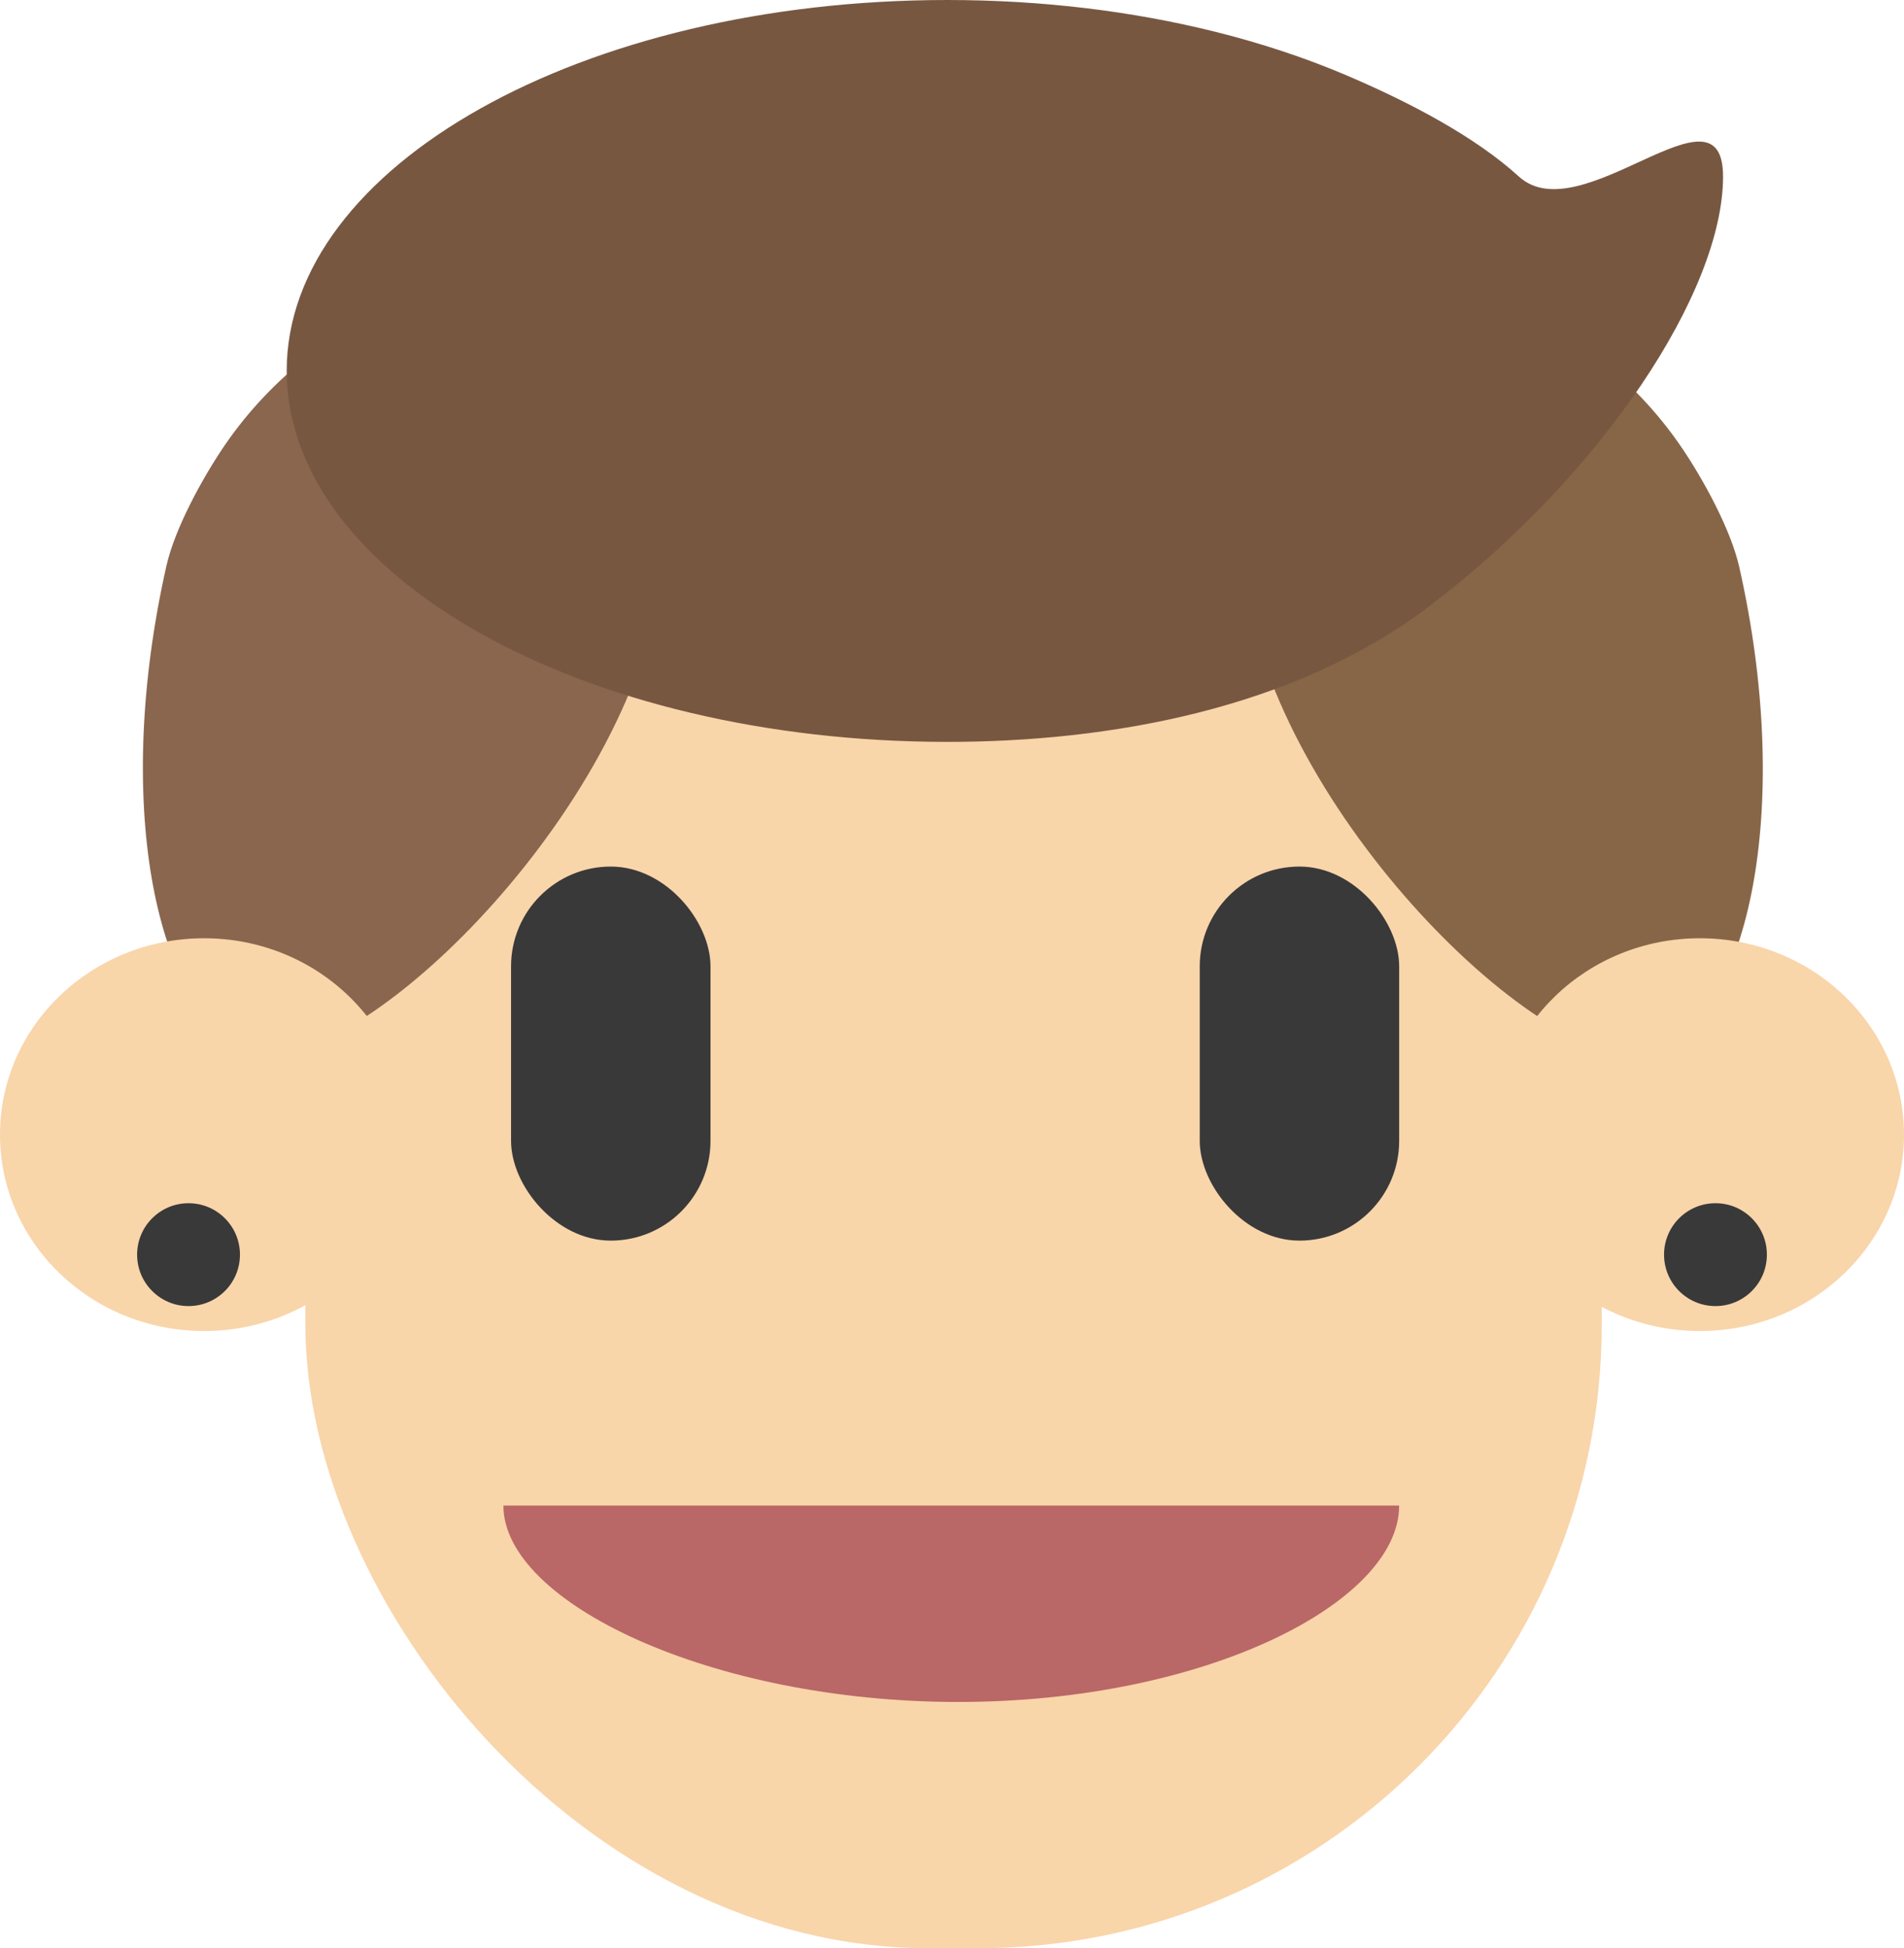 <?xml version="1.0" encoding="UTF-8"?>
<svg width="611px" height="625px" viewBox="0 0 611 625" version="1.1" xmlns="http://www.w3.org/2000/svg" xmlns:xlink="http://www.w3.org/1999/xlink">
    <!-- Generator: Sketch 51.2 (57519) - http://www.bohemiancoding.com/sketch -->
    <title>favicon</title>
    <desc>Created with Sketch.</desc>
    <defs></defs>
    <g id="Page-1" stroke="none" stroke-width="1" fill="none" fill-rule="evenodd">
        <g id="favicon" fill-rule="nonzero">
            <g id="Clipped">
                <g id="Group">
                    <rect id="face-base" fill="#F9D5AA" x="98" y="124" width="416" height="501" rx="200"></rect>
                    <path d="M161.541,483 C161.541,514.113 228.247,546 307.5,546 C386.753,546 448.998,514.113 448.998,483" id="mouth" fill="#BA6767"></path>
                    <path d="M77.98,336.546 C106.423,351.47 193.276,271.786 210.268,196.59 C227.259,121.393 212.816,109.106 184.373,94.182 C171.346,87.347 140.213,87.922 123.945,97.548 C108.946,106.423 88.068,119.31 71.795,143.317 C64.977,153.376 56.137,169.443 53.418,181.478 C36.426,256.674 49.537,321.622 77.98,336.546 Z" id="left-hair" fill="#8A664E"></path>
                    <path d="M426.128,336.942 C454.571,351.866 541.424,272.183 558.416,196.986 C575.407,121.79 560.964,109.503 532.521,94.579 C519.494,87.744 488.361,88.319 472.093,97.945 C457.094,106.82 436.216,119.707 419.943,143.713 C413.125,153.772 404.285,169.839 401.566,181.874 C384.574,257.071 397.685,322.018 426.128,336.942 Z" id="right-hair" fill="#876648" transform="translate(479.847, 214.38) scale(-1, 1) translate(-479.847, -214.38) "></path>
                    <g id="left-ear" transform="translate(0, 301)">
                        <ellipse id="Oval" fill="#F9D5AA" cx="65.5" cy="63" rx="65.5" ry="63"></ellipse>
                        <circle id="left-earring" fill="#393939" cx="60.5" cy="101.5" r="16.5"></circle>
                    </g>
                    <g id="right-ear" transform="translate(545.5, 364) scale(-1, 1) translate(-545.5, -364) translate(480, 301)">
                        <ellipse id="Oval" fill="#F9D5AA" cx="65.5" cy="63" rx="65.5" ry="63"></ellipse>
                        <circle id="right-earring" fill="#393939" cx="60.5" cy="101.5" r="16.5"></circle>
                    </g>
                    <rect id="left-eye" fill="#393939" x="164" y="278" width="64" height="120" rx="32"></rect>
                    <rect id="right-eye" fill="#393939" x="385" y="278" width="64" height="120" rx="32"></rect>
                    <path d="M304,238 C355.536,238 414.973,227.67 458.655,194.506 C514.216,152.326 552.934,93.433 552.934,56.639 C552.934,24.012 507.333,74.773 487.417,56.639 C473.539,44.003 452.746,32.933 431.722,24.012 C418.832,18.542 404.793,13.88 389.845,10.16 C363.602,3.629 334.556,0 304,0 C186.916,0 92,53.278 92,119 C92,184.722 186.916,238 304,238 Z" id="top-hair" fill="#785741"></path>
                </g>
            </g>
        </g>
    </g>
</svg>